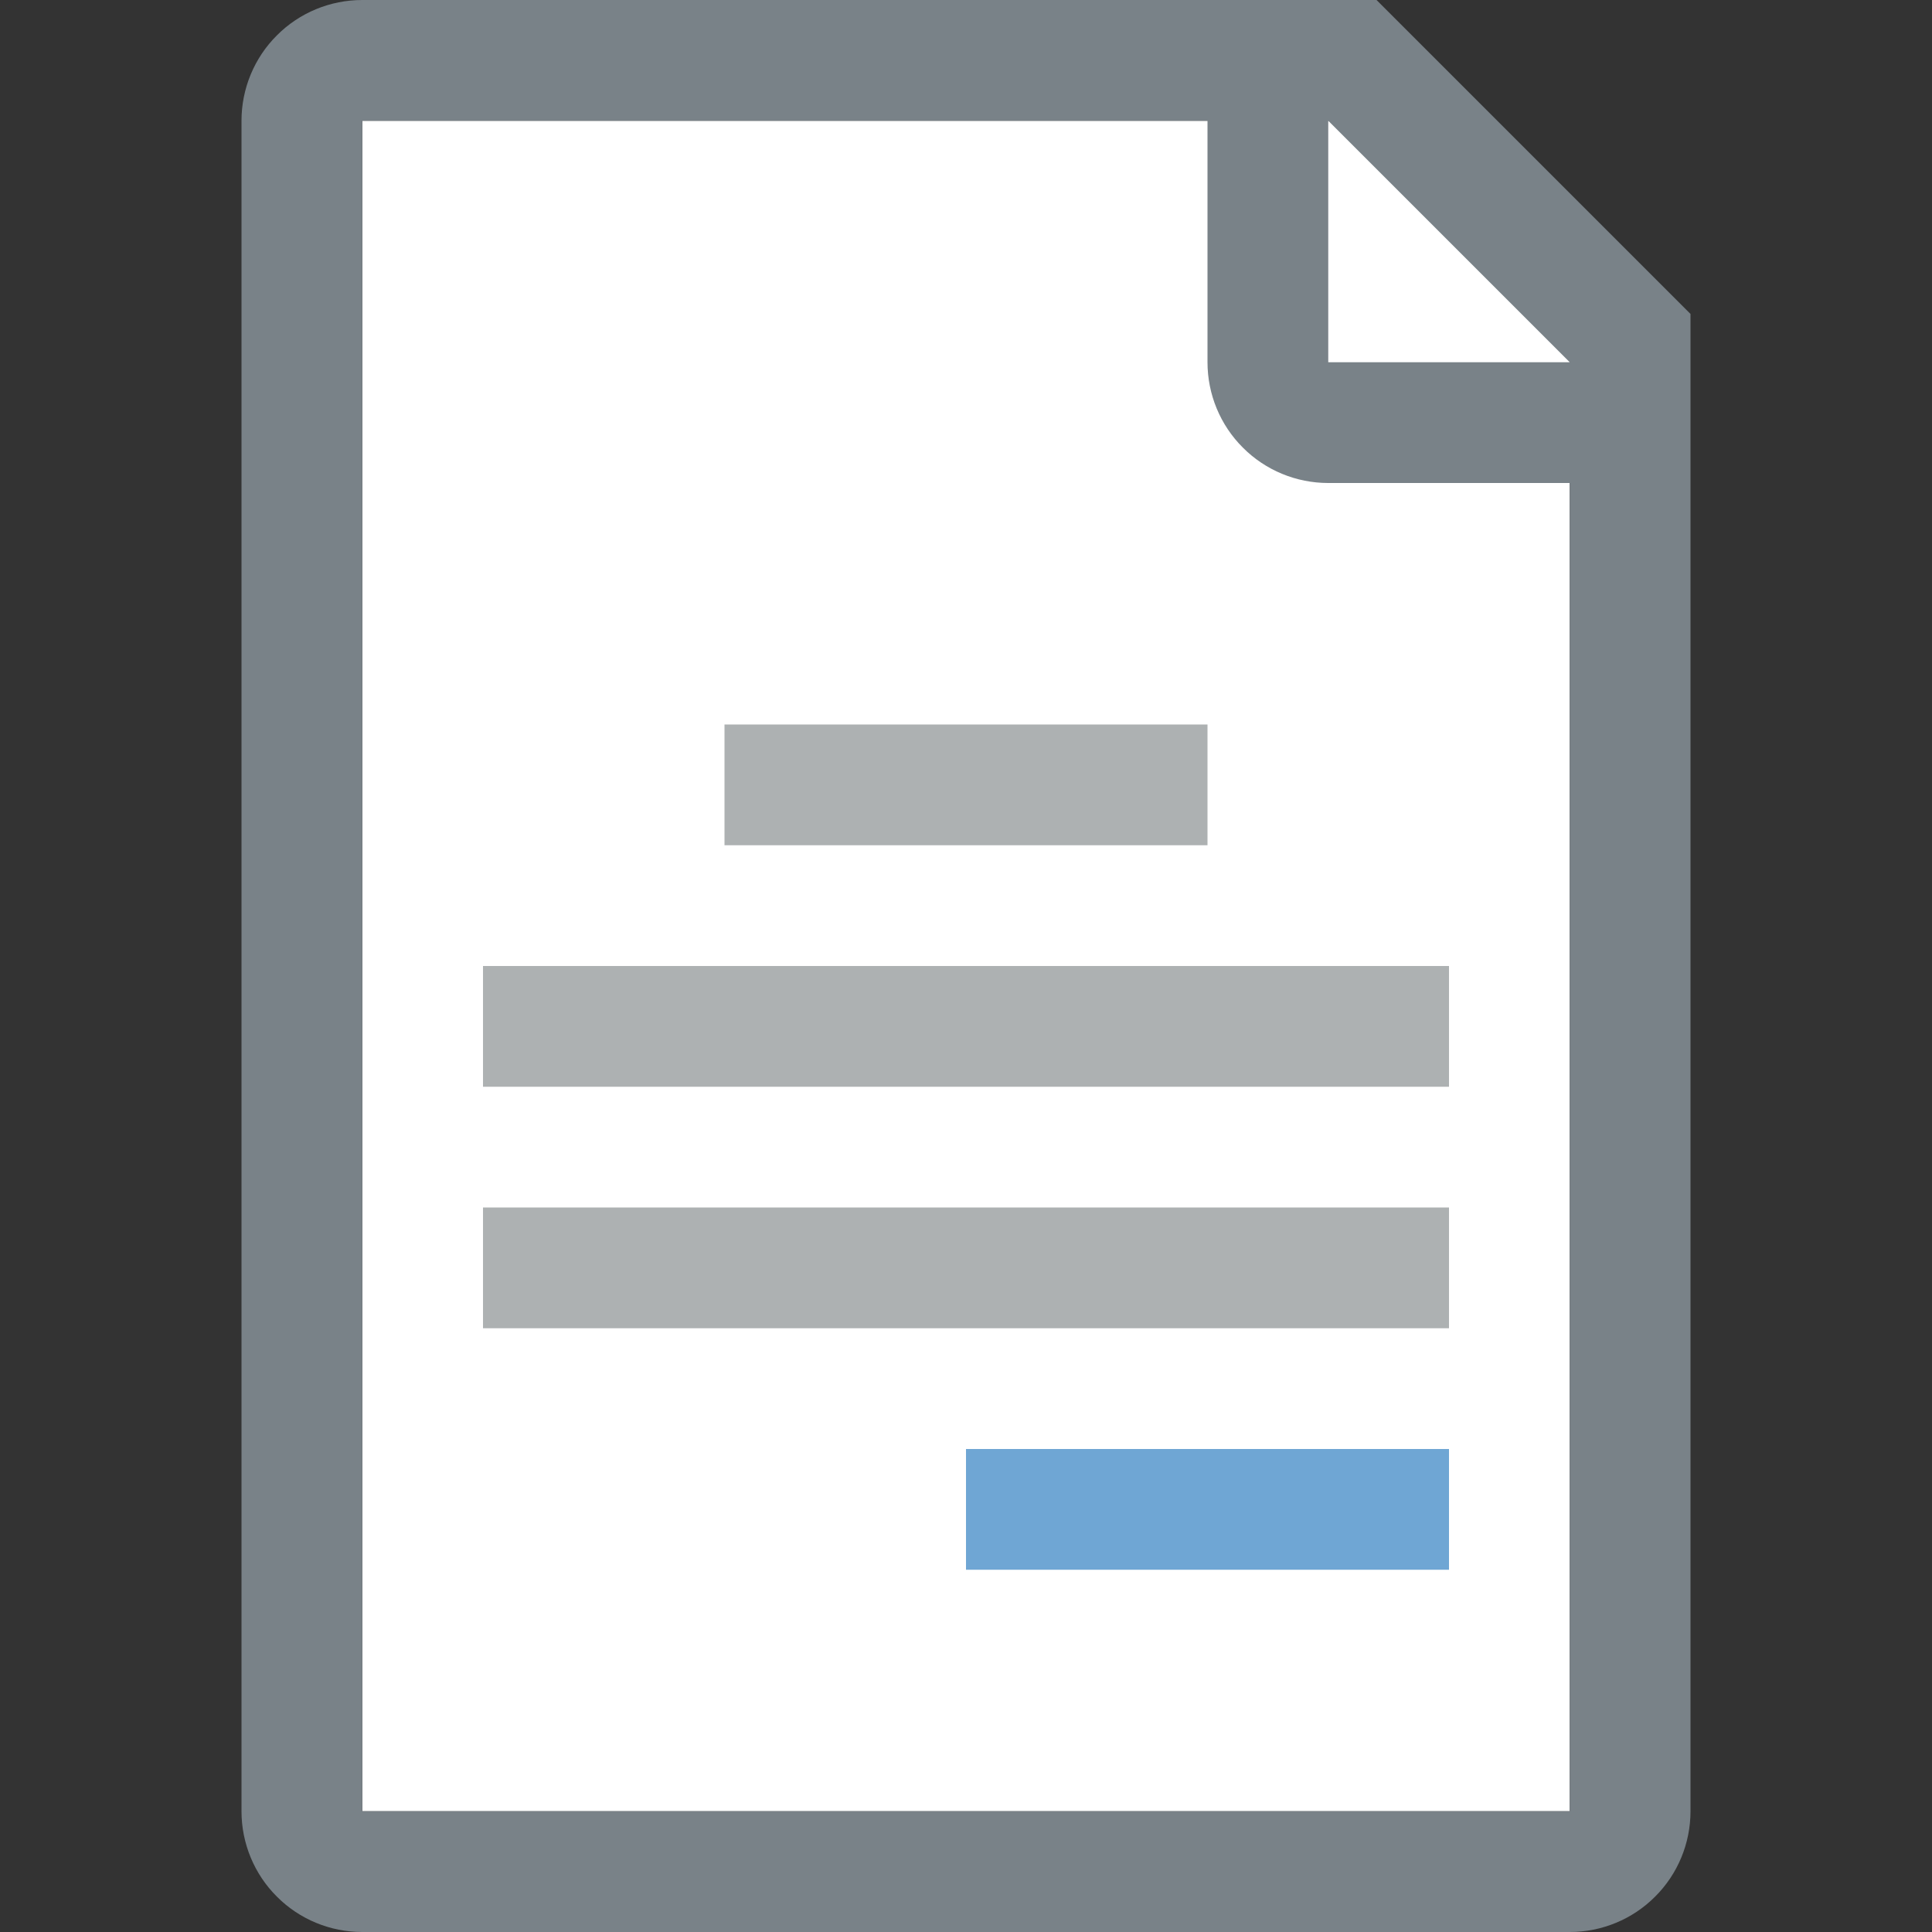 <svg width="16" height="16" viewBox="0 0 16 16" fill="none" xmlns="http://www.w3.org/2000/svg">
<rect x="0" y="0" width="16" height="16" fill="#333333" stroke="none"/>
<g id="PowerOfAttorney">
<path id="Vector" d="M13 15H3V1H11.5L13 2.5V15Z" fill="white"/>
<path id="Vector_2" d="M11.4 0H3C2.735 0 2.48 0.105 2.293 0.293C2.105 0.48 2 0.735 2 1V15C2 15.265 2.105 15.52 2.293 15.707C2.48 15.895 2.735 16 3 16H13C13.265 16 13.52 15.895 13.707 15.707C13.895 15.52 14 15.265 14 15V2.6L11.4 0ZM13 15H3V1H10V3C10 3.265 10.105 3.52 10.293 3.707C10.48 3.895 10.735 4 11 4H13V15ZM11 3V1L13 3H11Z" fill="#798288"/>
<path id="Vector_3" d="M12 8H4V9H12V8Z" fill="#ADB1B2"/>
<path id="Vector_4" d="M10 6H6V7H10V6Z" fill="#ADB1B2"/>
<path id="Vector_5" d="M12 10H4V11H12V10Z" fill="#ADB1B2"/>
<path id="Vector_6" d="M12 12H8V13H12V12Z" fill="#6FA6D4"/>
</g>
</svg>
